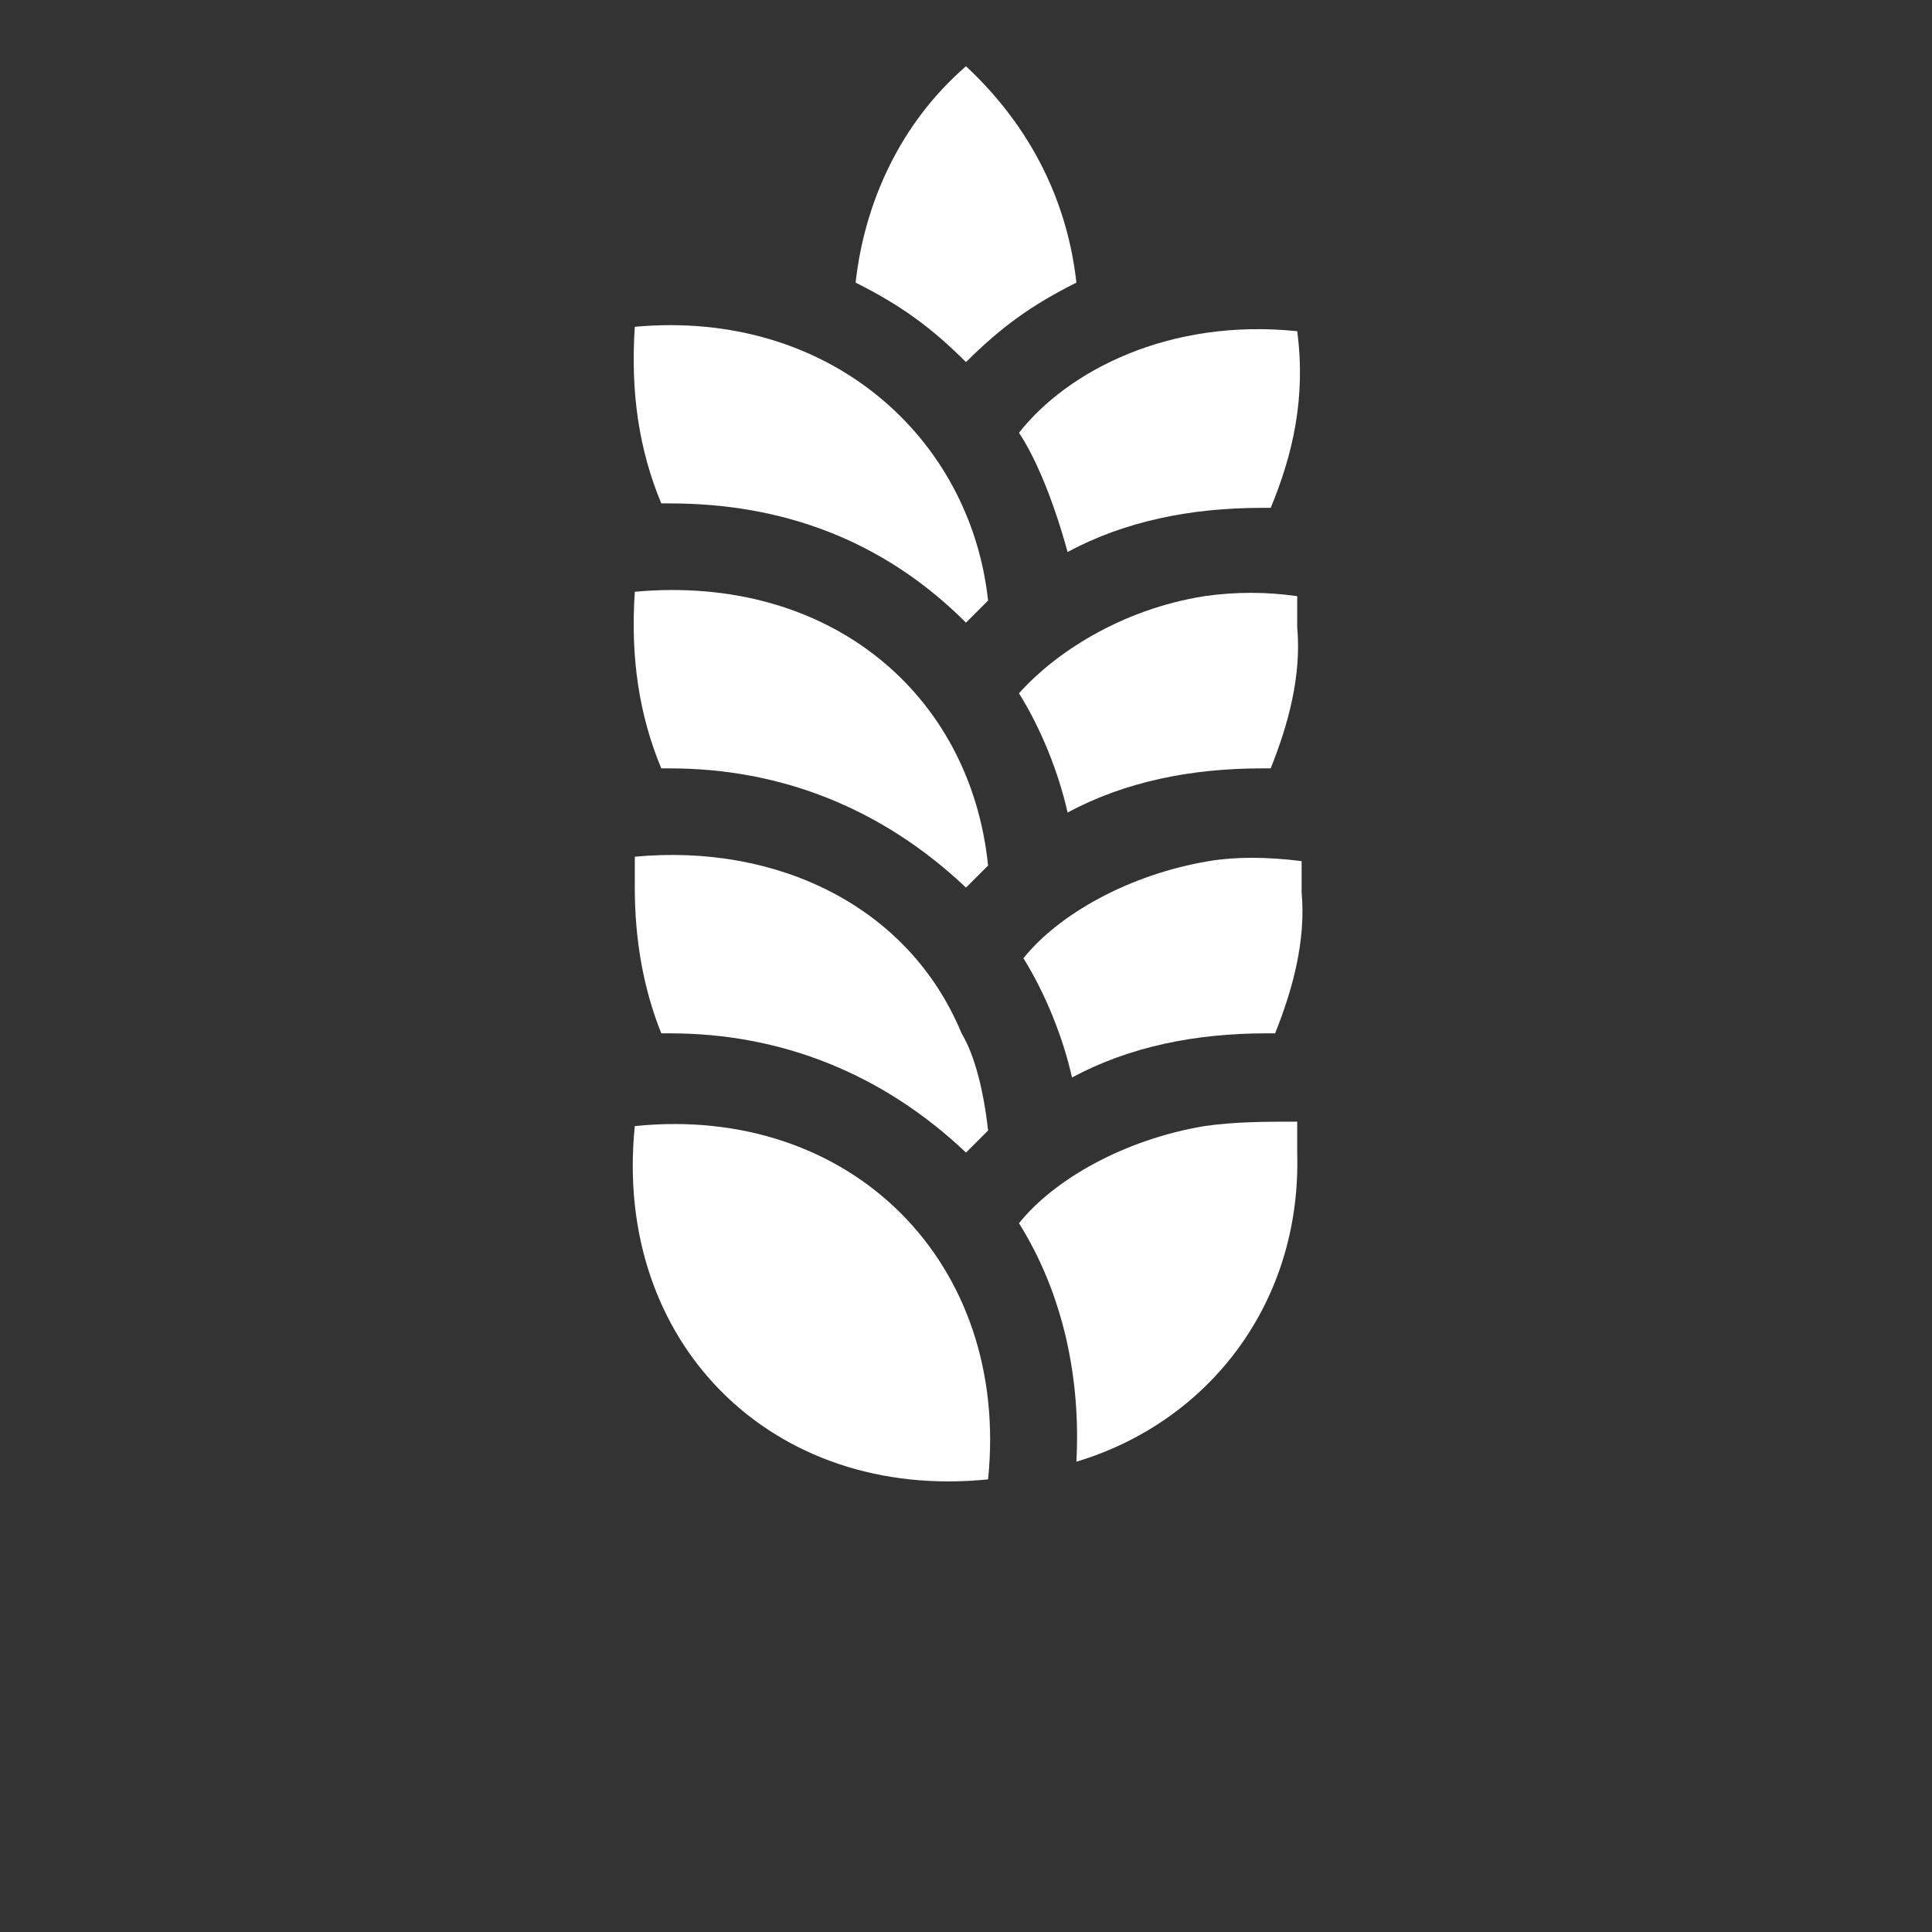 <?xml version="1.0" encoding="UTF-8"?>
<svg width="700pt" height="700pt" version="1.1" viewBox="0 0 700 700" xmlns="http://www.w3.org/2000/svg">
 <rect x="0" y="0" width="700" height="700" fill="#333333" stroke="none"/>
 <g>
  <path fill="#fff" d="m230 408c-8 78.398 49.602 136 128 128 8-78.398-49.602-136-128-128z"/>
  <path fill="#fff" d="m242.8 374.4c40 0 76.801 14.398 107.2 43.199 1.602-1.602 3.199-3.199 8-8-1.602-14.398-4.801-27.199-9.602-35.199-19.199-46.398-67.199-68.801-118.4-64v11.199c0 19.199 3.199 36.801 9.602 52.801z"/>
  <path fill="#fff" d="m242.8 278.4c40 0 76.801 14.398 107.2 43.199 1.602-1.602 3.199-3.199 8-8-6.398-62.398-57.602-105.6-128-99.199-1.602 24 1.602 44.801 9.602 64z"/>
  <path fill="#fff" d="m242.8 182.4c40 0 76.801 12.801 107.2 43.199 1.602-1.602 3.199-3.199 8-8-6.398-59.199-57.602-105.6-128-99.199-1.602 24 1.602 44.801 9.602 64z"/>
  <path fill="#fff" d="m436.4 408c-28.801 4.801-54.398 19.199-67.199 35.199 16 25.602 22.398 56 20.801 86.398 48-14.398 81.602-57.602 80-112v-11.199c-11.199 0-22.398 0-33.602 1.602z"/>
  <path fill="#fff" d="m438 312c-28.801 4.801-54.398 19.199-67.199 35.199 8 12.801 14.398 28.801 17.602 43.199 20.801-11.199 44.801-16 70.398-16h3.199c6.398-16 11.199-33.602 9.602-51.199v-11.199c-12.801-1.602-24-1.602-33.602 0z"/>
  <path fill="#fff" d="m436.4 216c-30.398 4.801-54.398 20.801-67.199 35.199 8 12.801 14.398 28.801 17.602 43.199 20.801-11.199 44.801-16 70.398-16h3.199c6.398-16 11.199-33.602 9.602-51.199v-11.199c-11.199-1.602-22.398-1.602-33.602 0z"/>
  <path fill="#fff" d="m369.2 156.8c6.398 9.602 12.801 25.602 17.602 43.199 20.801-11.199 44.801-16 70.398-16h3.199c8-19.199 12.801-40 9.602-64-46.398-4.801-83.199 14.398-100.8 36.801z"/>
  <path fill="#fff" d="m350 131.2c12.801-12.801 24-20.801 40-28.801-3.199-28.801-16-56-40-78.398-24 20.801-36.801 49.602-40 78.398 16 8 27.199 16 40 28.801z"/>
 </g>
</svg>
